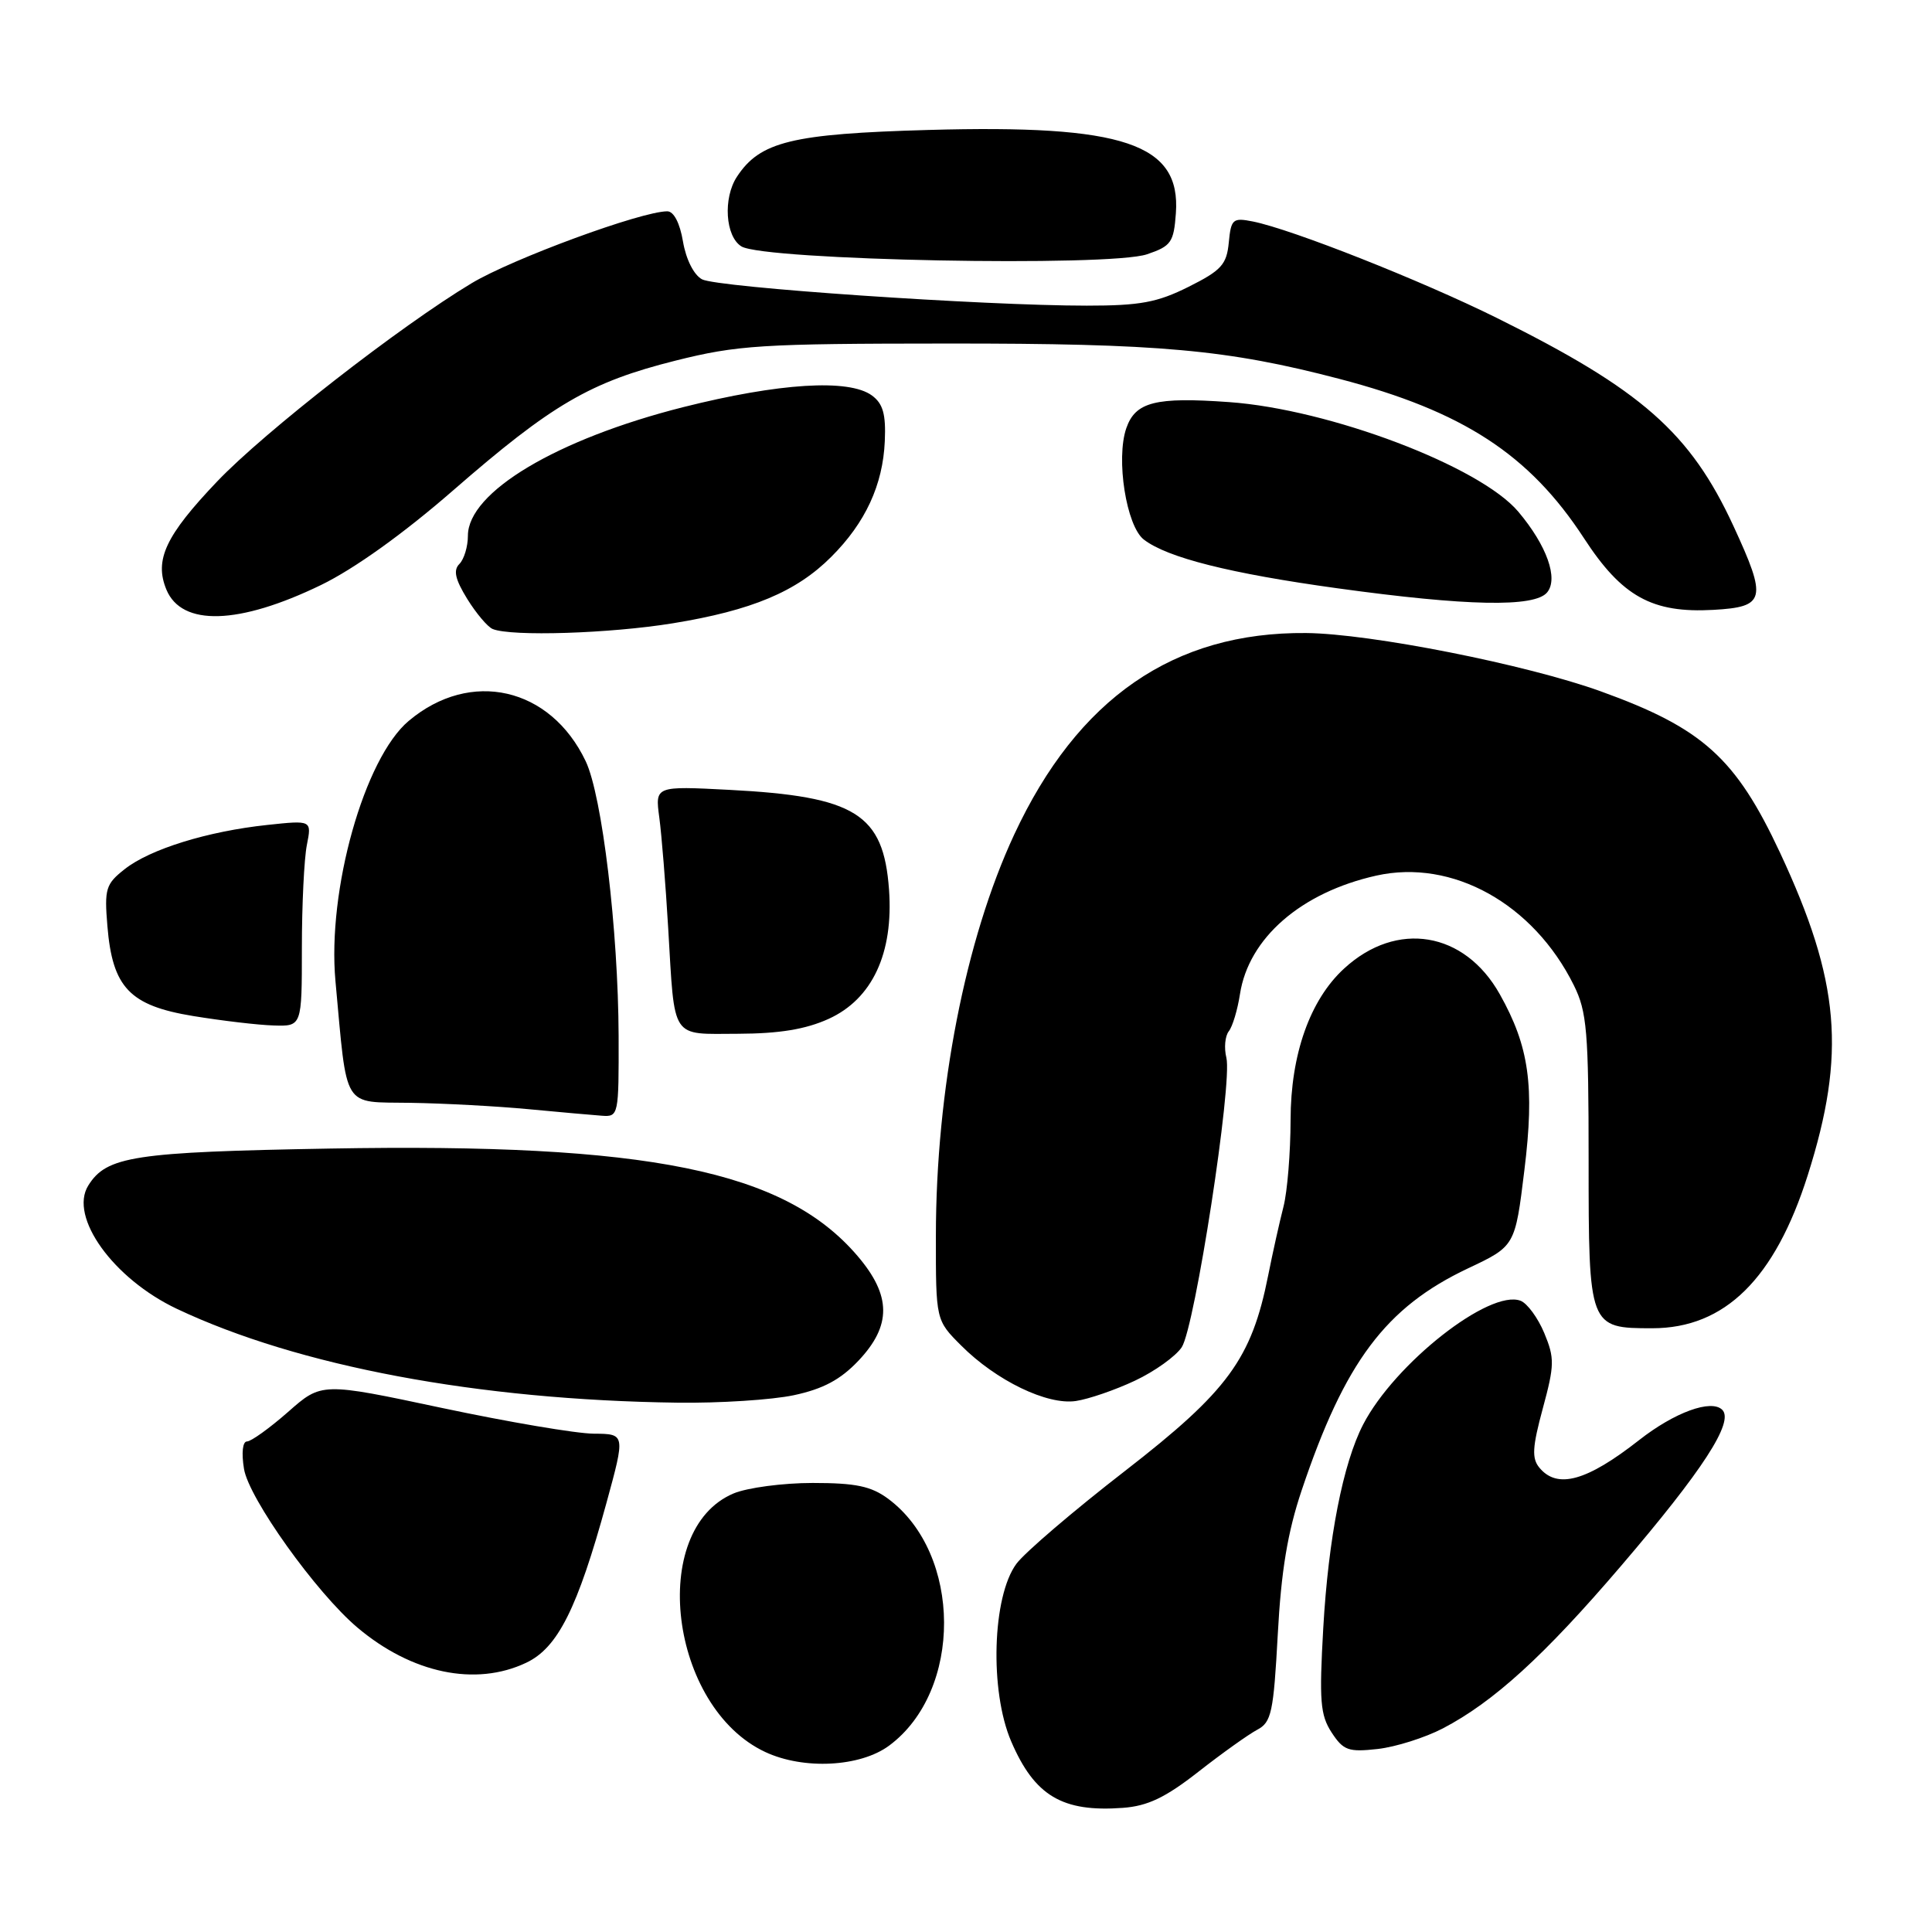<?xml version="1.0" encoding="UTF-8" standalone="no"?>
<!DOCTYPE svg PUBLIC "-//W3C//DTD SVG 1.1//EN" "http://www.w3.org/Graphics/SVG/1.1/DTD/svg11.dtd" >
<svg xmlns="http://www.w3.org/2000/svg" xmlns:xlink="http://www.w3.org/1999/xlink" version="1.1" viewBox="0 0 256 256">
 <g >
 <path fill="currentColor"
d=" M 158.79 234.77 C 161.93 232.31 165.44 229.81 166.59 229.20 C 168.47 228.21 168.75 226.91 169.31 216.59 C 169.76 208.18 170.61 203.04 172.47 197.50 C 178.19 180.45 183.61 173.22 194.53 168.06 C 200.76 165.12 200.76 165.12 201.99 155.04 C 203.36 143.91 202.62 138.66 198.73 131.74 C 194.06 123.42 185.08 121.93 178.12 128.32 C 173.58 132.47 171.02 139.71 171.01 148.38 C 171.00 152.72 170.58 157.90 170.07 159.88 C 169.56 161.87 168.64 165.97 168.04 169.00 C 165.84 180.06 162.72 184.32 149.09 194.89 C 142.27 200.17 135.78 205.72 134.68 207.21 C 131.48 211.53 131.11 224.06 133.99 230.75 C 137.09 237.96 140.76 240.15 148.79 239.55 C 152.07 239.31 154.42 238.19 158.79 234.77 Z  M 117.82 231.30 C 127.58 224.06 127.50 205.88 117.68 198.59 C 115.43 196.93 113.40 196.50 107.68 196.50 C 103.73 196.50 99.01 197.13 97.20 197.89 C 85.83 202.69 88.72 226.22 101.40 232.15 C 106.49 234.53 113.99 234.14 117.82 231.30 Z  M 191.19 229.02 C 197.91 225.51 204.60 219.42 214.79 207.50 C 225.63 194.83 229.80 188.40 228.21 186.81 C 226.76 185.36 221.88 187.14 217.18 190.83 C 210.25 196.26 206.35 197.34 203.98 194.48 C 202.95 193.24 203.04 191.76 204.43 186.62 C 205.99 180.87 206.00 179.95 204.62 176.63 C 203.78 174.62 202.37 172.70 201.49 172.36 C 197.39 170.78 184.81 180.67 180.62 188.76 C 177.96 193.91 176.02 203.80 175.34 215.70 C 174.79 225.38 174.94 227.25 176.45 229.57 C 178.01 231.95 178.68 232.18 182.55 231.75 C 184.94 231.48 188.83 230.25 191.19 229.02 Z  M 69.73 220.32 C 73.91 218.34 76.52 213.13 80.36 199.14 C 82.86 190.00 82.86 190.00 78.68 189.97 C 76.38 189.96 67.33 188.42 58.56 186.56 C 42.61 183.17 42.61 183.17 38.17 187.09 C 35.72 189.24 33.27 191.00 32.73 191.00 C 32.15 191.00 31.98 192.50 32.33 194.63 C 32.96 198.54 41.91 211.06 47.36 215.66 C 54.56 221.74 63.02 223.51 69.73 220.32 Z  M 105.20 184.87 C 109.08 184.04 111.37 182.81 113.75 180.30 C 118.16 175.63 118.12 171.67 113.61 166.40 C 103.94 155.10 85.94 151.44 43.71 152.19 C 17.71 152.65 14.11 153.20 11.69 157.10 C 9.12 161.25 15.01 169.44 23.44 173.43 C 39.52 181.03 63.37 185.51 89.70 185.86 C 95.31 185.94 102.29 185.49 105.20 184.87 Z  M 150.38 182.95 C 153.00 181.72 155.79 179.72 156.59 178.51 C 158.33 175.84 163.33 143.46 162.50 140.15 C 162.18 138.86 162.32 137.29 162.82 136.65 C 163.32 136.02 163.98 133.81 164.30 131.74 C 165.44 124.30 172.40 118.25 182.38 116.02 C 192.44 113.78 203.18 119.74 208.54 130.55 C 210.28 134.06 210.50 136.65 210.50 153.83 C 210.50 175.90 210.54 176.00 218.94 176.00 C 228.55 176.00 235.18 169.46 239.54 155.71 C 244.64 139.62 243.81 130.01 235.87 113.00 C 229.99 100.42 225.61 96.48 212.12 91.61 C 202.26 88.05 181.59 83.96 173.07 83.88 C 155.54 83.72 142.79 92.53 134.38 110.60 C 127.91 124.51 124.02 144.44 124.01 163.72 C 124.00 174.93 124.00 174.93 127.36 178.29 C 132.00 182.94 138.77 186.21 142.56 185.64 C 144.25 185.39 147.77 184.18 150.38 182.95 Z  M 81.97 137.25 C 81.92 123.26 79.79 105.46 77.61 100.87 C 72.94 91.05 62.35 88.63 54.16 95.52 C 48.27 100.47 43.35 117.97 44.45 130.00 C 46.04 147.24 45.27 145.98 54.38 146.13 C 58.85 146.20 65.88 146.58 70.00 146.97 C 74.12 147.36 78.51 147.75 79.75 147.84 C 81.96 148.00 82.00 147.79 81.97 137.25 Z  M 109.79 135.01 C 115.58 132.38 118.41 126.32 117.80 117.87 C 117.07 107.84 113.37 105.53 96.65 104.66 C 86.80 104.15 86.80 104.15 87.36 108.32 C 87.67 110.62 88.20 117.22 88.54 123.00 C 89.43 137.97 88.79 137.00 97.82 136.98 C 103.26 136.96 106.75 136.39 109.79 135.01 Z  M 40.00 125.62 C 40.00 119.92 40.30 113.77 40.66 111.97 C 41.31 108.68 41.31 108.68 35.41 109.31 C 27.52 110.15 19.89 112.51 16.53 115.16 C 14.01 117.14 13.82 117.77 14.23 122.70 C 14.90 130.86 17.18 133.25 25.60 134.63 C 29.39 135.25 34.19 135.82 36.25 135.88 C 40.00 136.00 40.00 136.00 40.00 125.62 Z  M 89.15 82.59 C 99.60 80.89 105.53 78.41 110.15 73.78 C 114.67 69.27 116.99 64.25 117.24 58.46 C 117.40 54.87 117.00 53.48 115.53 52.40 C 112.48 50.17 103.22 50.75 90.52 53.95 C 73.76 58.19 62.00 65.21 62.00 70.99 C 62.00 72.42 61.49 74.11 60.87 74.73 C 60.04 75.56 60.31 76.76 61.91 79.36 C 63.10 81.28 64.62 83.08 65.29 83.35 C 67.78 84.36 80.79 83.95 89.15 82.59 Z  M 42.53 77.52 C 46.94 75.38 53.45 70.72 60.03 64.99 C 73.15 53.57 78.18 50.63 89.49 47.79 C 97.72 45.73 100.83 45.53 125.50 45.52 C 153.65 45.50 162.61 46.31 177.50 50.21 C 193.85 54.49 202.65 60.22 209.88 71.31 C 214.92 79.06 218.92 81.27 227.04 80.81 C 233.94 80.42 234.18 79.42 229.70 69.72 C 223.97 57.32 217.51 51.64 198.34 42.13 C 188.29 37.15 171.20 30.39 166.02 29.35 C 163.35 28.82 163.12 29.02 162.82 32.14 C 162.54 35.05 161.84 35.83 157.50 38.00 C 153.34 40.08 151.07 40.50 144.00 40.50 C 130.31 40.50 95.03 38.09 93.02 37.01 C 91.94 36.43 90.90 34.37 90.50 32.01 C 90.09 29.56 89.28 28.00 88.42 28.00 C 84.99 28.00 67.93 34.27 62.49 37.53 C 53.03 43.21 35.04 57.22 28.76 63.81 C 21.94 70.97 20.42 74.20 22.05 78.13 C 24.08 83.02 31.64 82.80 42.53 77.52 Z  M 205.00 78.50 C 206.52 76.67 204.97 72.30 201.19 67.81 C 196.12 61.79 176.19 54.23 162.86 53.28 C 153.11 52.58 150.45 53.25 149.24 56.74 C 147.84 60.80 149.24 69.71 151.57 71.50 C 154.69 73.90 163.00 75.99 177.21 77.95 C 194.37 80.32 203.34 80.50 205.00 78.50 Z  M 152.00 33.69 C 155.18 32.61 155.53 32.11 155.81 28.26 C 156.48 19.03 148.94 16.49 123.01 17.22 C 104.91 17.73 100.70 18.76 97.64 23.43 C 95.79 26.26 96.11 31.33 98.24 32.65 C 101.24 34.50 147.01 35.40 152.00 33.69 Z "/>
</g>
</svg>